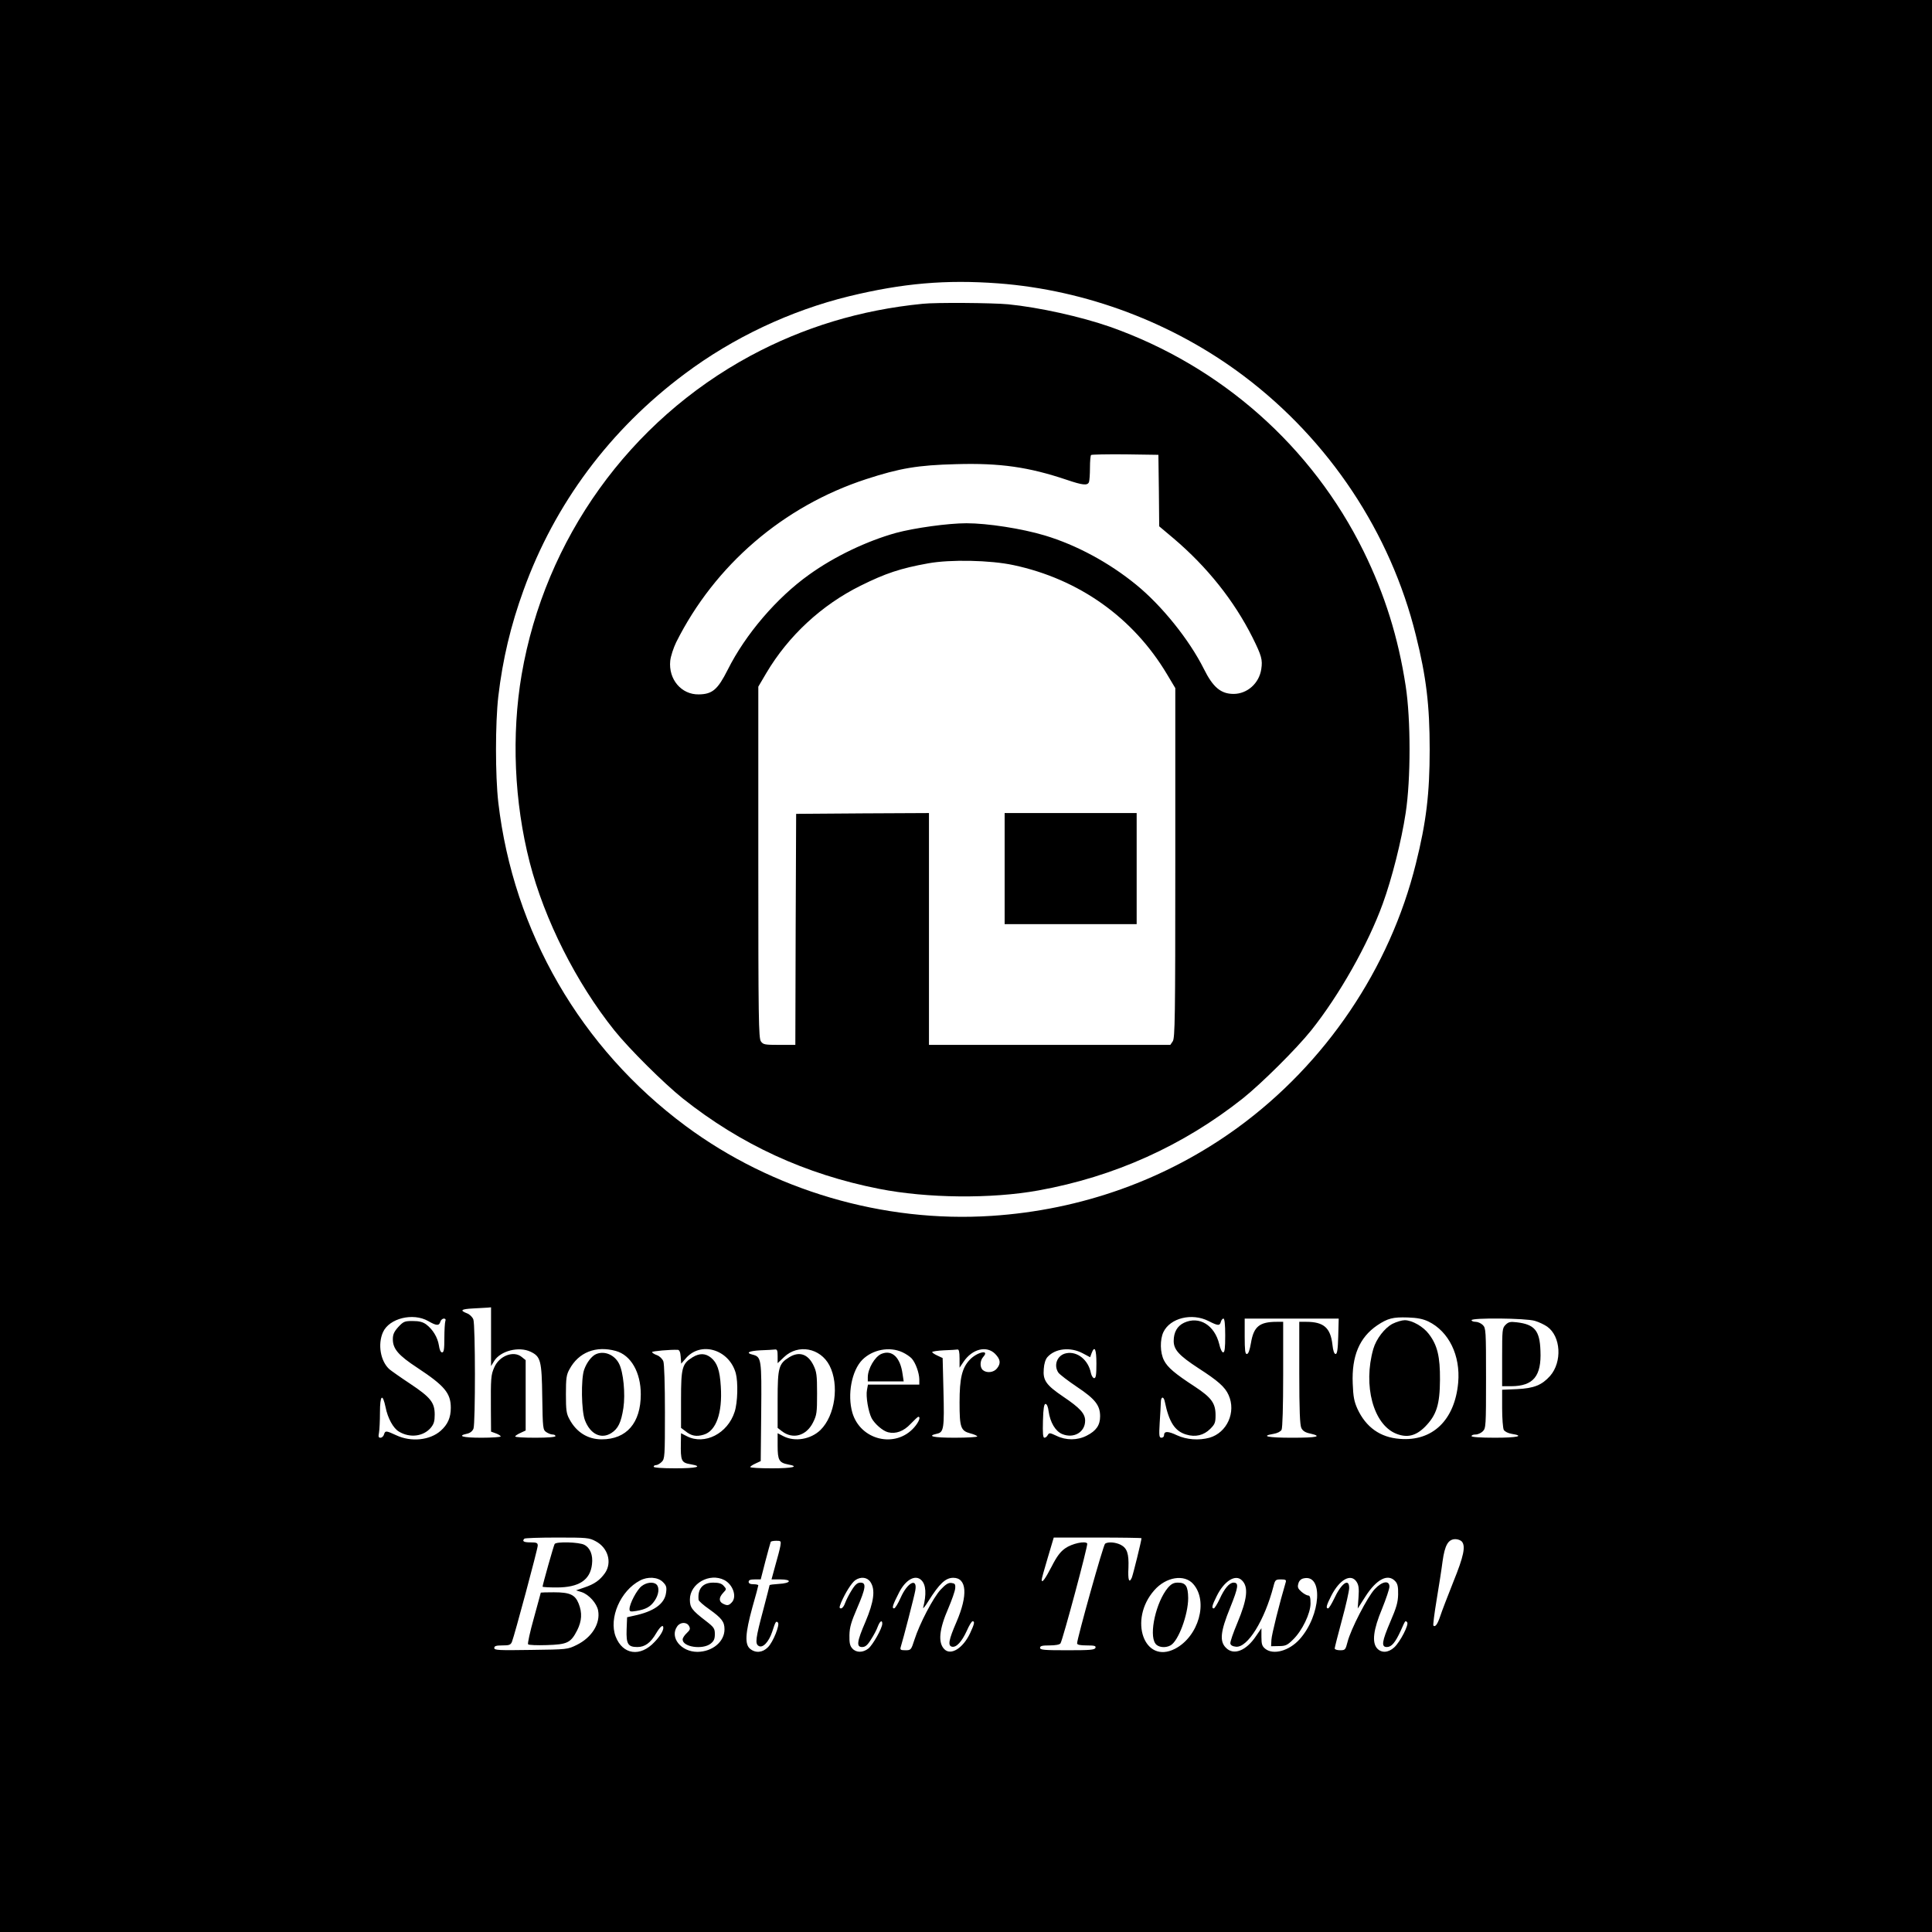<?xml version="1.0" standalone="no"?>
<!DOCTYPE svg PUBLIC "-//W3C//DTD SVG 20010904//EN"
 "http://www.w3.org/TR/2001/REC-SVG-20010904/DTD/svg10.dtd">
<svg version="1.0" xmlns="http://www.w3.org/2000/svg"
 width="1200pt" height="1200pt" viewBox="0 0 1200 1200"
 preserveAspectRatio="xMidYMid meet">
<g transform="translate(0,1200) scale(0.1,-0.1)"
fill="#000000" stroke="none">
<path d="M0 6000 l0 -6000 6000 0 6000 0 0 6000 0 6000 -6000 0 -6000 0 0
-6000z m6200 4240 c546 -41 1087 -245 1525 -575 531 -400 912 -974 1069 -1610
65 -259 86 -437 86 -710 0 -273 -21 -451 -86 -710 -161 -650 -560 -1241 -1108
-1640 -443 -322 -970 -511 -1528 -547 -671 -44 -1361 159 -1900 559 -651 483
-1069 1205 -1163 2009 -19 167 -19 491 0 658 27 230 77 441 157 661 194 537
537 997 1001 1343 300 225 657 393 1021 482 334 81 601 104 926 80z m-3150
-6542 l0 -183 19 31 c39 64 154 93 227 58 62 -30 69 -54 72 -281 3 -194 4
-204 25 -218 12 -8 29 -15 39 -15 10 0 18 -4 18 -10 0 -6 -48 -10 -125 -10
-69 0 -125 3 -125 8 0 4 15 14 33 22 l32 15 0 218 0 219 -25 20 c-50 41 -139
7 -170 -65 -21 -47 -22 -67 -21 -260 l1 -139 30 -11 c17 -6 30 -15 30 -19 0
-4 -54 -8 -120 -8 -115 0 -154 11 -89 25 19 4 34 16 40 32 12 33 12 644 -1
678 -6 15 -23 32 -40 38 -46 18 -36 26 38 30 37 2 77 4 90 5 l22 2 0 -182z
m-391 97 c52 -30 68 -31 76 -5 3 11 13 20 22 20 10 0 13 -6 9 -16 -3 -9 -6
-56 -6 -105 0 -69 -3 -89 -14 -89 -9 0 -16 16 -20 44 -8 50 -38 99 -79 130
-21 15 -43 21 -84 21 -50 0 -57 -3 -89 -37 -26 -29 -34 -46 -34 -76 0 -60 34
-100 153 -178 168 -111 207 -157 207 -248 0 -61 -19 -104 -63 -143 -67 -59
-183 -71 -275 -28 -65 30 -69 30 -77 5 -3 -11 -13 -20 -22 -20 -12 0 -14 7 -9
31 3 17 6 74 6 126 0 108 16 123 35 32 13 -67 48 -131 83 -151 68 -41 151 -30
197 23 20 24 25 41 25 83 0 75 -26 107 -152 191 -59 39 -117 80 -129 90 -56
50 -74 156 -40 231 39 86 186 122 280 69z m4847 0 c59 -30 70 -31 77 -5 3 11
10 20 16 20 7 0 11 -36 11 -105 0 -78 -3 -105 -13 -105 -7 0 -18 23 -24 51
-29 119 -125 177 -219 133 -42 -20 -64 -59 -64 -113 0 -54 33 -90 152 -168
124 -80 167 -118 189 -168 48 -106 -10 -234 -119 -265 -66 -18 -142 -12 -201
15 -57 27 -81 27 -81 0 0 -8 -7 -15 -16 -15 -14 0 -16 11 -11 93 4 50 6 107 7
125 0 39 18 42 25 5 26 -126 62 -182 132 -203 58 -18 110 -5 150 35 29 29 33
39 33 85 0 74 -25 109 -128 177 -126 82 -170 120 -192 163 -25 48 -26 129 -4
176 42 88 177 121 280 69z m1366 -3 c127 -62 200 -211 185 -380 -21 -232 -159
-366 -363 -349 -121 9 -210 72 -263 187 -20 45 -26 74 -29 157 -7 171 42 286
152 361 66 44 97 52 191 49 59 -2 93 -9 127 -25z m-560 -92 c-2 -82 -7 -110
-16 -110 -9 0 -16 20 -20 58 -12 105 -54 142 -163 142 l-43 0 0 -317 c0 -234
4 -325 13 -343 9 -18 25 -28 55 -34 78 -18 43 -26 -113 -26 -149 0 -199 10
-115 24 24 4 43 14 50 25 6 13 10 141 10 345 l0 326 -39 0 c-108 0 -144 -29
-161 -131 -8 -46 -16 -69 -26 -69 -10 0 -13 23 -13 110 l0 110 292 0 292 0 -3
-110z m1221 96 c25 -7 60 -24 77 -36 85 -60 94 -219 18 -306 -51 -57 -100 -77
-205 -82 l-93 -4 0 -115 c0 -63 5 -123 10 -134 7 -11 26 -21 50 -25 82 -13 35
-24 -105 -24 -90 0 -145 4 -145 10 0 6 11 10 25 10 14 0 34 9 45 20 19 19 20
33 20 330 0 297 -1 311 -20 330 -11 11 -31 20 -45 20 -14 0 -25 5 -25 10 0 16
337 13 393 -4z m-5708 -187 c94 -26 155 -133 155 -269 0 -178 -88 -280 -243
-280 -86 0 -157 44 -200 125 -19 34 -22 56 -22 155 0 99 3 121 22 155 57 106
164 148 288 114z m403 -37 l3 -42 27 31 c92 111 270 59 312 -90 15 -56 12
-182 -7 -240 -43 -135 -186 -208 -296 -152 l-37 19 -1 -57 c-2 -116 2 -126 62
-136 79 -14 36 -25 -96 -25 -83 0 -135 4 -135 10 0 6 7 10 15 10 8 0 24 9 35
20 19 19 20 33 20 309 0 171 -4 301 -10 316 -6 15 -23 32 -40 38 -17 6 -30 15
-30 19 0 6 113 16 160 14 10 -1 16 -14 18 -44z m602 5 l0 -44 40 38 c87 83
225 57 282 -52 62 -120 35 -312 -56 -401 -60 -58 -158 -75 -229 -39 l-37 19 0
-78 c0 -89 9 -105 65 -116 73 -13 30 -24 -100 -24 -74 0 -135 3 -135 8 0 4 15
14 33 22 l32 15 3 304 c3 331 1 343 -53 357 -46 11 -25 23 48 27 39 1 80 4 90
5 14 2 17 -6 17 -41z m775 24 c22 -10 48 -28 58 -39 24 -27 46 -88 47 -129 l0
-33 -160 0 -159 0 -6 -33 c-8 -40 8 -135 29 -176 19 -35 69 -79 102 -87 48
-12 97 6 140 52 23 24 44 44 48 44 16 0 3 -33 -26 -66 -116 -132 -334 -80
-384 92 -32 112 -4 261 62 328 64 64 169 84 249 47z m355 -38 l0 -58 25 37
c54 80 143 102 196 49 33 -34 37 -59 11 -91 -20 -25 -63 -30 -87 -10 -20 17
-19 59 2 82 43 48 -38 31 -84 -18 -48 -51 -63 -115 -63 -265 0 -155 7 -176 67
-192 24 -6 43 -15 43 -19 0 -4 -63 -8 -140 -8 -133 0 -177 10 -110 25 42 9 46
33 40 267 l-5 203 -32 15 c-18 8 -33 18 -33 22 0 4 33 9 73 11 39 1 78 4 85 5
8 1 12 -15 12 -55z m764 32 l47 -25 9 25 c19 50 30 26 30 -65 0 -70 -3 -90
-14 -90 -7 0 -16 14 -20 31 -16 82 -84 137 -152 124 -57 -10 -82 -74 -50 -121
8 -11 60 -51 115 -88 114 -76 144 -115 144 -183 0 -55 -24 -90 -83 -120 -58
-30 -129 -30 -188 -1 -41 19 -45 20 -54 5 -5 -10 -14 -17 -21 -17 -9 0 -11 28
-9 105 2 78 7 105 16 105 8 0 16 -18 19 -45 10 -70 42 -124 84 -142 72 -30
143 11 143 83 0 44 -32 79 -136 149 -106 72 -127 101 -121 172 2 33 11 61 23
74 48 54 142 64 218 24z m-3024 -1168 c76 -40 103 -131 58 -197 -31 -44 -65
-69 -128 -90 l-52 -18 35 -11 c45 -15 94 -70 102 -114 15 -81 -39 -168 -133
-214 -57 -28 -58 -28 -284 -31 -202 -3 -228 -2 -228 12 0 12 11 16 50 16 43 0
52 3 60 23 15 37 160 576 160 597 0 17 -7 20 -45 20 -42 0 -54 7 -38 23 3 4
95 7 203 7 186 0 199 -1 240 -23z m3390 19 c0 -15 -52 -225 -60 -245 -17 -38
-25 -15 -21 62 3 87 -8 121 -48 142 -32 16 -78 20 -97 7 -11 -6 -174 -590
-174 -619 0 -9 19 -13 60 -13 49 0 58 -3 54 -15 -5 -13 -34 -15 -175 -15 -144
0 -169 2 -169 15 0 12 13 15 59 15 37 0 63 5 68 13 14 22 172 610 166 620 -11
18 -95 0 -137 -30 -30 -21 -52 -50 -84 -113 -40 -77 -61 -106 -62 -83 -1 4 16
65 37 135 l38 128 273 0 c149 0 272 -2 272 -4z m1990 -21 c24 -29 12 -90 -53
-250 -35 -88 -72 -184 -81 -212 -17 -51 -31 -71 -43 -60 -3 3 6 75 20 159 14
84 31 192 37 240 14 101 35 138 80 138 15 0 33 -7 40 -15z m-4233 -27 c-3 -18
-17 -72 -31 -120 l-24 -88 55 0 c76 0 67 -24 -10 -28 -31 -2 -57 -5 -57 -8 0
-3 -18 -71 -39 -152 -48 -180 -52 -211 -29 -225 25 -16 63 24 84 87 21 65 24
70 36 58 13 -13 -30 -122 -63 -154 -33 -33 -76 -37 -110 -9 -34 28 -30 96 14
257 21 72 37 134 37 137 0 4 -13 7 -30 7 -20 0 -30 5 -30 15 0 11 11 15 38 15
l37 0 29 113 c16 61 31 115 33 120 2 4 18 7 35 7 29 0 30 -2 25 -32z m-730
-224 c22 -22 25 -32 20 -67 -9 -69 -76 -117 -202 -143 l-40 -9 -3 -76 c-3 -90
8 -109 67 -109 47 0 82 26 117 86 25 42 44 57 44 33 0 -18 -21 -53 -54 -87
-89 -96 -198 -80 -242 33 -44 115 30 285 151 348 48 26 111 22 142 -9z m382
12 c55 -29 80 -106 45 -140 -18 -19 -28 -20 -55 -6 -25 14 -24 38 3 67 21 22
21 23 3 43 -13 15 -31 20 -65 20 -65 0 -98 -38 -91 -107 1 -7 30 -33 66 -58
78 -56 95 -78 95 -125 0 -77 -75 -139 -168 -140 -102 0 -174 90 -126 158 19
28 60 29 74 2 9 -17 6 -24 -15 -44 -14 -13 -25 -30 -25 -39 0 -47 124 -65 174
-26 20 16 26 29 26 59 0 35 -5 43 -57 83 -86 66 -98 83 -98 132 0 99 122 168
214 121z m908 -13 c31 -47 21 -122 -31 -245 -54 -125 -58 -158 -21 -158 19 0
33 11 55 47 17 26 36 62 42 80 13 34 28 44 28 18 0 -28 -59 -132 -86 -154 -34
-27 -76 -27 -100 0 -15 16 -19 35 -18 83 1 49 11 82 48 168 54 125 58 158 21
158 -19 0 -33 -11 -55 -47 -16 -25 -34 -61 -41 -80 -6 -18 -17 -33 -25 -33
-12 0 -12 6 1 38 26 60 64 120 87 137 35 24 75 19 95 -12z m316 12 c29 -28 32
-88 11 -170 -3 -11 12 7 33 41 68 108 106 144 154 144 84 0 92 -107 20 -274
-49 -113 -55 -148 -28 -154 27 -6 61 31 92 99 14 32 30 59 36 59 15 0 11 -17
-16 -75 -44 -93 -119 -139 -159 -99 -41 40 -33 124 24 254 22 52 42 108 43
125 2 26 -2 30 -24 33 -19 2 -35 -8 -67 -42 -46 -50 -130 -210 -162 -310 -21
-65 -22 -66 -57 -66 -28 0 -33 3 -29 18 16 51 86 322 91 353 15 83 -49 51 -91
-45 -16 -36 -34 -66 -41 -66 -15 0 -8 22 31 98 41 81 102 114 139 77z m1688
-23 c96 -108 34 -327 -113 -403 -191 -98 -290 180 -129 363 73 84 187 102 242
40z m303 22 c42 -41 33 -117 -28 -263 -26 -62 -46 -119 -44 -129 2 -11 14 -18
35 -20 72 -7 178 164 233 376 10 39 13 42 46 42 29 0 34 -3 30 -17 -38 -128
-88 -327 -89 -358 l-2 -40 48 1 c41 0 53 5 88 40 57 55 109 163 109 225 0 36
-4 49 -14 49 -8 0 -27 10 -42 23 -22 19 -26 29 -20 50 4 17 15 29 31 33 126
32 110 -230 -23 -378 -65 -72 -163 -99 -213 -59 -20 16 -24 29 -24 74 l0 54
-33 -48 c-61 -92 -139 -123 -187 -74 -41 40 -35 101 26 250 51 127 55 155 21
155 -26 0 -57 -36 -87 -103 -15 -31 -31 -57 -36 -57 -15 0 -11 18 18 76 46 94
117 139 157 98z m712 -9 c13 -20 16 -41 12 -96 l-5 -70 48 75 c69 108 140 144
185 95 15 -16 19 -35 18 -83 -1 -49 -11 -82 -48 -168 -53 -124 -58 -158 -22
-158 29 0 52 27 86 101 30 67 28 65 40 53 13 -13 -43 -122 -80 -156 -37 -34
-79 -36 -106 -7 -34 37 -24 117 30 246 25 62 46 124 46 138 0 41 -45 34 -91
-15 -44 -46 -150 -251 -169 -328 -13 -50 -15 -52 -47 -52 -18 0 -33 5 -33 11
0 5 20 85 45 177 25 91 45 181 45 199 0 65 -50 28 -95 -70 -15 -31 -31 -57
-36 -57 -15 0 -11 18 20 79 52 101 122 140 157 86z"/>
<path d="M5730 10113 c-386 -38 -740 -146 -1069 -323 -752 -406 -1276 -1137
-1421 -1980 -64 -375 -46 -792 50 -1166 92 -357 289 -748 526 -1044 93 -116
309 -330 424 -422 361 -287 763 -472 1220 -562 298 -59 698 -63 990 -10 471
85 899 278 1270 572 115 92 331 306 424 422 174 218 353 534 445 788 56 154
116 390 142 563 32 209 32 581 0 788 -46 301 -130 569 -261 836 -321 652 -885
1151 -1575 1395 -181 63 -441 121 -634 140 -95 9 -449 12 -531 3z m1468 -1160
l2 -222 88 -74 c211 -179 377 -388 492 -617 56 -113 63 -138 54 -196 -13 -88
-87 -154 -172 -154 -79 0 -128 41 -185 156 -90 180 -261 393 -421 523 -168
137 -370 246 -566 305 -143 43 -357 76 -487 76 -114 0 -323 -29 -438 -60 -180
-50 -382 -146 -539 -259 -201 -143 -396 -371 -506 -591 -62 -123 -95 -152
-180 -153 -108 -2 -189 94 -177 209 3 28 20 80 37 115 240 479 665 845 1180
1013 209 68 321 87 558 93 274 8 452 -18 687 -97 100 -34 130 -37 139 -14 3 9
6 48 6 88 0 40 3 76 7 80 4 3 99 5 212 4 l206 -3 3 -222z m-903 -463 c408 -87
744 -327 953 -677 l52 -87 0 -1086 c0 -966 -2 -1088 -16 -1108 l-15 -22 -750
0 -749 0 0 720 0 720 -412 -2 -413 -3 -3 -717 -2 -718 -99 0 c-92 0 -101 2
-115 22 -14 20 -16 142 -16 1113 l0 1090 50 85 c137 231 343 422 585 542 155
77 248 108 420 139 137 25 386 20 530 -11z"/>
<path d="M6240 6605 l0 -345 410 0 410 0 0 345 0 345 -410 0 -410 0 0 -345z"/>
<path d="M8650 3778 c-49 -25 -102 -94 -120 -156 -65 -228 0 -470 142 -527 68
-27 122 -14 179 43 72 73 92 138 93 292 1 143 -16 215 -69 284 -34 46 -104 86
-150 86 -17 0 -51 -10 -75 -22z"/>
<path d="M9351 3771 c-20 -20 -21 -31 -21 -201 l0 -180 58 0 c136 1 187 63
180 220 -4 125 -36 164 -147 177 -41 5 -52 2 -70 -16z"/>
<path d="M3704 3590 c-28 -11 -60 -52 -76 -98 -20 -58 -17 -256 5 -313 33 -87
101 -120 164 -80 42 27 61 65 75 156 13 87 0 223 -27 275 -28 55 -90 81 -141
60z"/>
<path d="M4302 3570 c-65 -40 -72 -64 -72 -262 l0 -177 27 -20 c37 -30 68 -36
114 -22 77 23 117 135 106 300 -6 101 -23 148 -62 179 -34 27 -70 28 -113 2z"/>
<path d="M4902 3570 c-65 -40 -72 -64 -72 -262 l0 -177 26 -20 c68 -53 152
-30 194 54 23 46 25 61 25 180 0 115 -3 135 -23 176 -34 69 -88 87 -150 49z"/>
<path d="M5475 3591 c-41 -17 -85 -92 -85 -146 l0 -25 111 0 112 0 -7 46 c-14
103 -65 152 -131 125z"/>
<path d="M3445 2410 c-6 -9 -75 -254 -75 -265 0 -3 40 -5 88 -5 138 0 208 46
219 144 7 57 -11 102 -48 121 -32 17 -174 21 -184 5z"/>
<path d="M3359 2108 c0 -2 -20 -73 -43 -158 -24 -85 -40 -159 -36 -163 4 -5
57 -7 116 -5 128 4 149 14 189 92 29 58 32 109 9 166 -22 55 -54 70 -154 70
-44 0 -80 -1 -81 -2z"/>
<path d="M3985 2148 c-29 -22 -75 -109 -75 -142 0 -16 5 -18 42 -12 60 10 89
26 115 65 25 37 30 80 11 99 -19 19 -63 14 -93 -10z"/>
<path d="M7254 2138 c-73 -87 -119 -288 -78 -346 16 -24 61 -30 94 -12 49 26
110 191 110 294 -1 74 -15 96 -63 96 -27 0 -41 -7 -63 -32z"/>
</g>
</svg>
